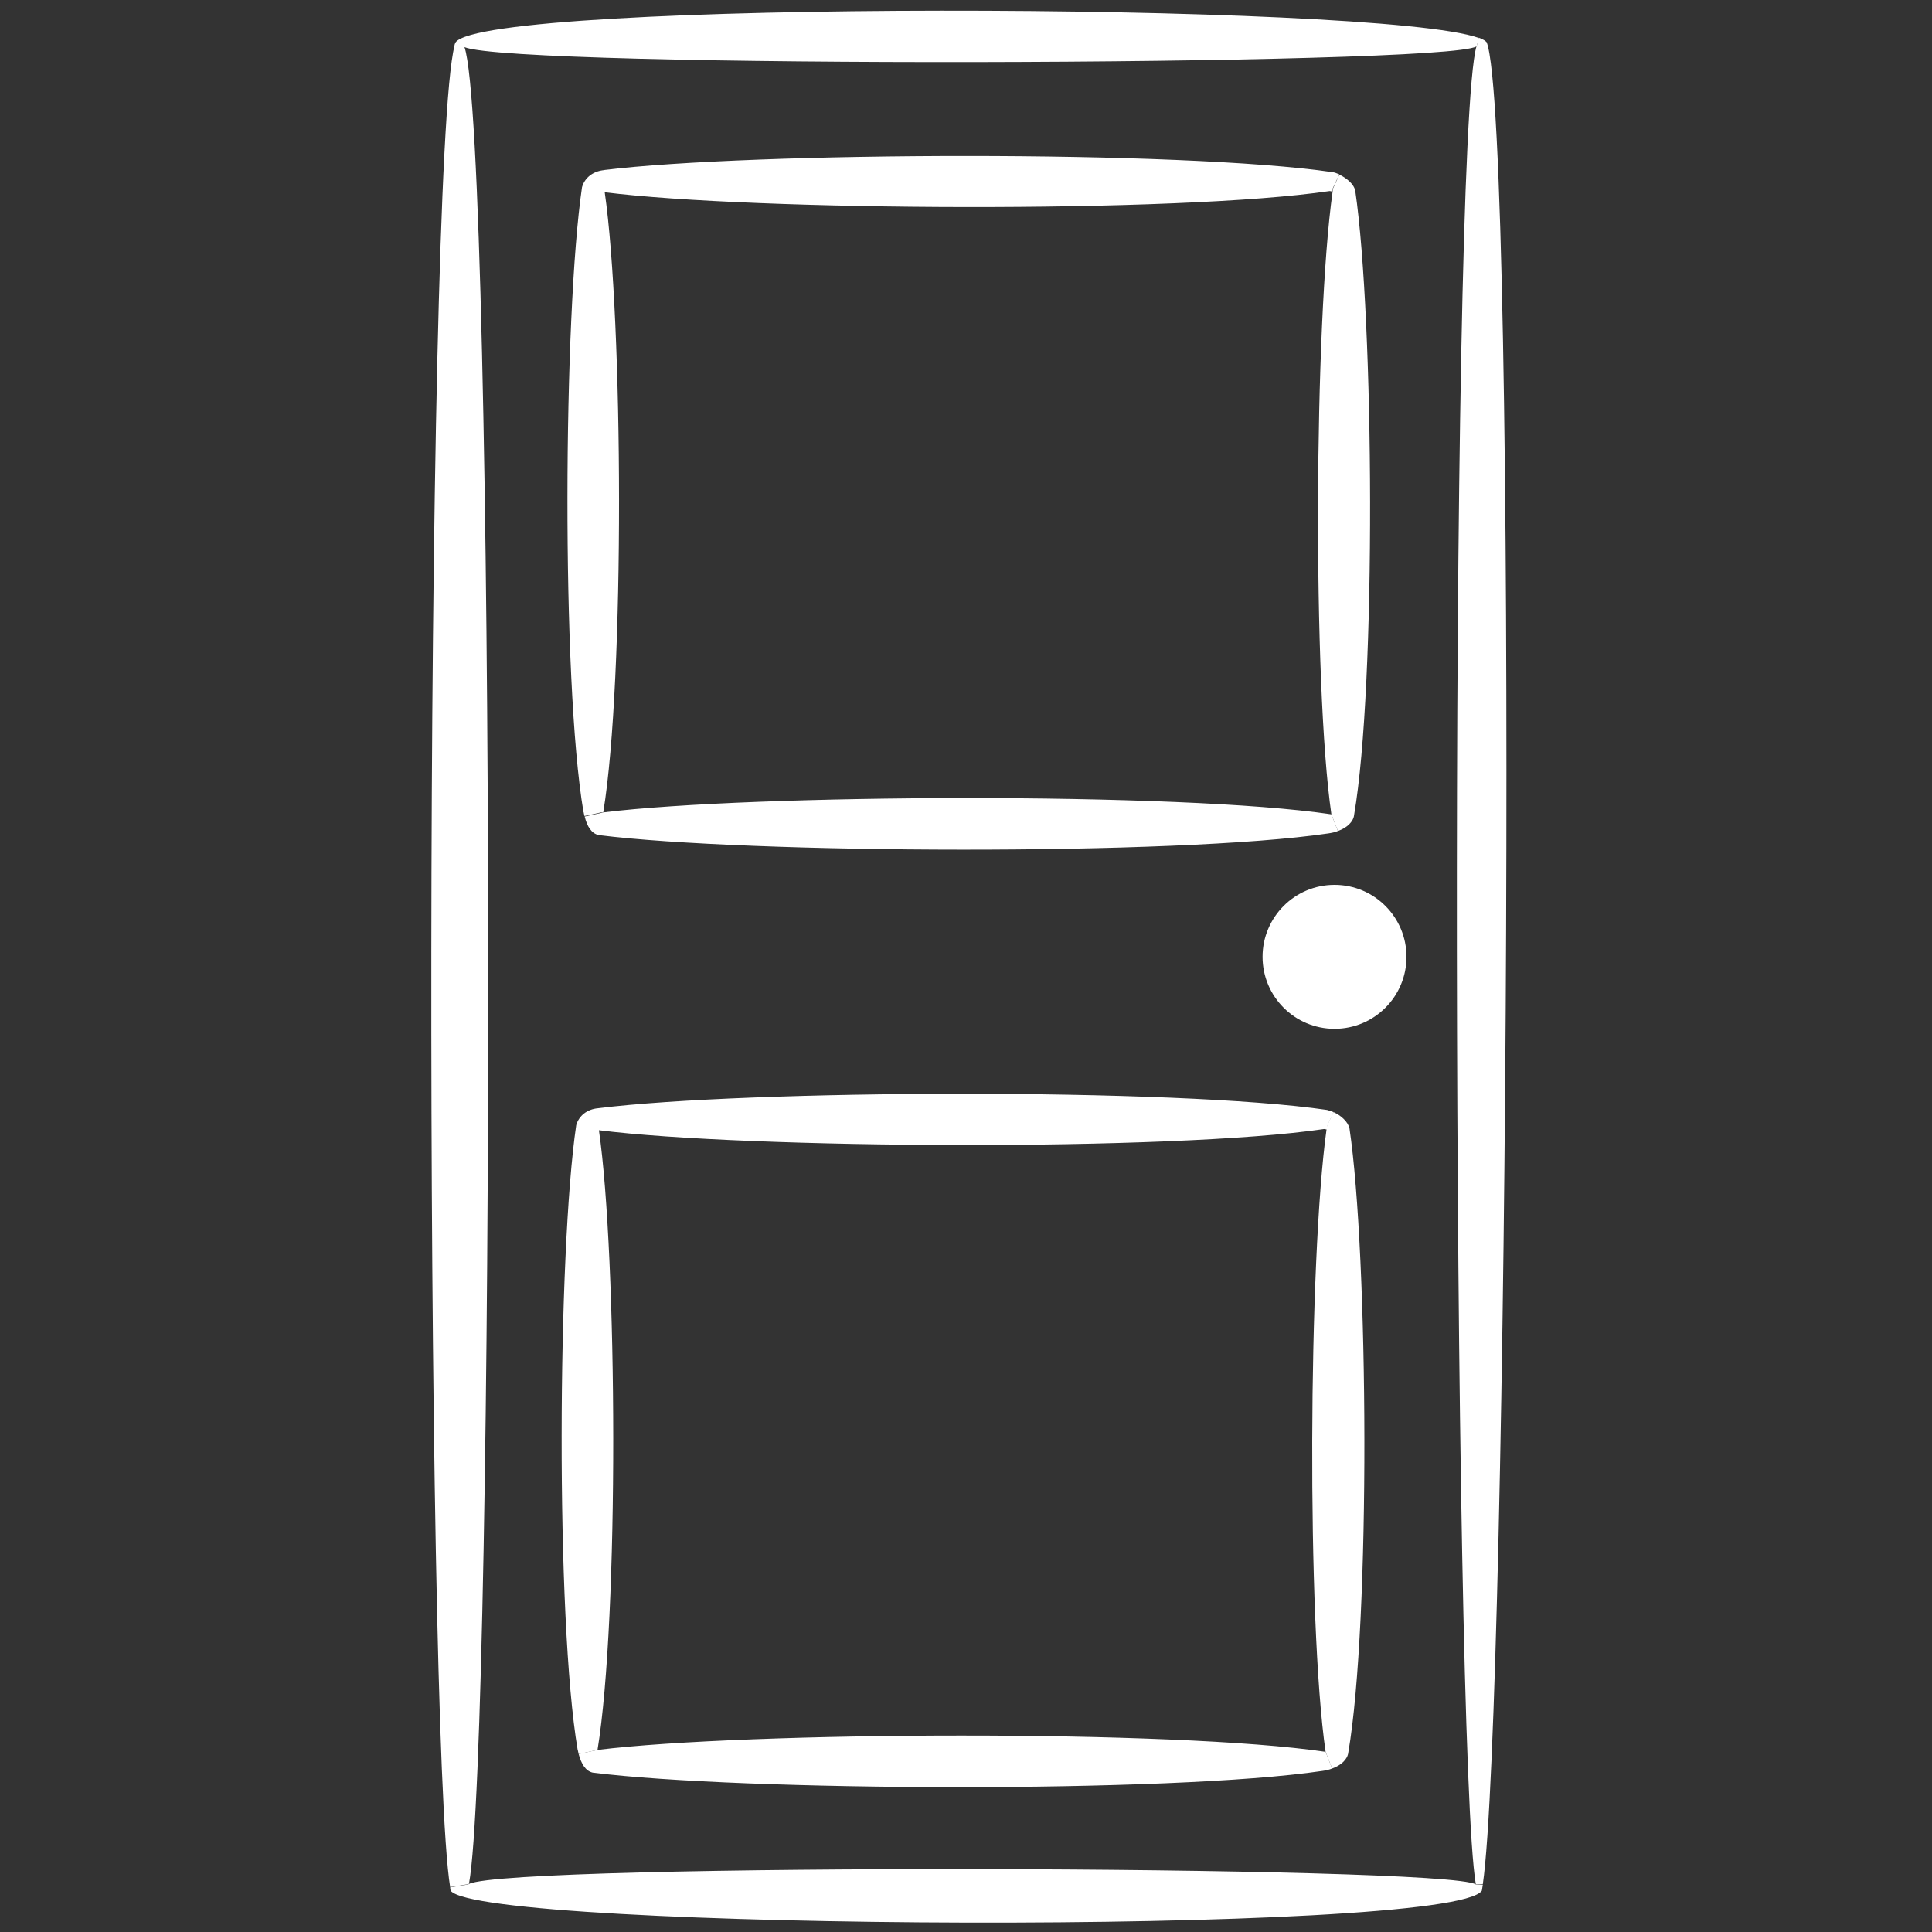 <?xml version="1.0" encoding="utf-8"?>
<!-- Generator: Adobe Illustrator 17.1.0, SVG Export Plug-In . SVG Version: 6.00 Build 0)  -->
<!DOCTYPE svg PUBLIC "-//W3C//DTD SVG 1.1//EN" "http://www.w3.org/Graphics/SVG/1.1/DTD/svg11.dtd">
<svg version="1.1" id="Layer_1" xmlns="http://www.w3.org/2000/svg" xmlns:xlink="http://www.w3.org/1999/xlink" x="0px" y="0px"
	 viewBox="0 0 800 800" enable-background="new 0 0 800 800" xml:space="preserve">
<rect x="0" y="0" width="800" height="800" fill="#333333" stroke="none"/>
<g id="XMLID_2_">
	<g>
		<path fill="#FFFFFF" d="M611.1,780.2c-9.6-55.8-11.4-722.1,0.3-761.1c0.1-0.2,0.1-0.3,0.2-0.5l0.7-3c1.7,0.6,2.8,1.3,3.3,1.9
			c13.1,33.6,8.9,691.3-1.6,762.7L611.1,780.2z"/>
		<path fill="#FFFFFF" d="M552.6,366.4c16.5,0,29.8,13.4,29.8,29.8S569.1,426,552.6,426c-16.5,0-29.8-13.4-29.8-29.8
			S536.1,366.4,552.6,366.4z"/>
		<path fill="#FFFFFF" d="M554.6,72.3c2.9,1.4,6.1,3.9,6.6,6.8c7.7,52.6,8.8,204.1-0.5,258.4c-0.3,2.8-3,5.3-6.7,6.6l-2.7-6.9
			c-7.8-54-7.1-203.9,0.5-257.8c0.1-0.5,0.1-1,0.2-1.4L554.6,72.3z"/>
		<path fill="#FFFFFF" d="M552.2,460.5c2.9,1.3,6,3.9,6.6,6.8c7.8,52.6,8.8,204.1-0.5,258.4c-0.3,2.8-3,5.3-6.7,6.6l-2.7-6.9
			c-7.8-54-7.1-203.8,0.4-257.8c0.1-0.5,0.1-1,0.2-1.5L552.2,460.5z"/>
		<path fill="#FFFFFF" d="M249.8,336.4c61.8-7.6,238.8-8.5,301.5,0.8l2.7,6.9c-1.2,0.5-2.6,0.8-4,1c-62.9,9.3-240.7,8.4-302,0.7
			c0,0-0.1,0-0.1,0c-3-0.7-4.8-3.6-5.8-7.7l6.9-1.5C249.2,336.5,249.5,336.4,249.8,336.4z"/>
		<path fill="#FFFFFF" d="M551.9,71.3c0.8,0.1,1.7,0.5,2.7,0.9l-2.7,5.7c-0.1,0.5-0.1,1-0.2,1.4l-1.1-0.2
			c-63,9.3-239.2,8.2-300.2,0.5h0c7.6,52.6,8.4,201.9-0.6,256.7c-0.3,0-0.6,0.1-0.9,0.1l-6.9,1.5c-0.1-0.5-0.2-0.9-0.3-1.4
			c0-0.1,0-0.2-0.1-0.3c-9.2-54.2-8.3-206.5-0.6-258.7c1.1-3.8,4.3-6.4,8.6-7c0.1,0,0.3,0,0.5-0.1C311.4,62.9,489.1,62.1,551.9,71.3
			z"/>
		<path fill="#FFFFFF" d="M247.4,724.6c61.8-7.6,238.8-8.5,301.5,0.8l2.7,6.9c-1.2,0.5-2.6,0.8-4,1c-62.9,9.3-241.1,8.4-302.2,0.7
			c-3-0.7-4.7-3.7-5.8-7.7l6.9-1.5C246.9,724.7,247.2,724.6,247.4,724.6z"/>
		<path fill="#FFFFFF" d="M549.6,466.2c-0.1,0.5-0.1,1-0.2,1.5l-1.1-0.2c-63,9.3-239.3,8.2-300.3,0.5c7.6,52.7,8.4,201.9-0.6,256.7
			c-0.3,0-0.6,0.1-0.9,0.1l-6.9,1.5c-0.1-0.5-0.2-0.9-0.3-1.4c0-0.1,0-0.2-0.1-0.3c-9.2-54.2-8.3-206.5-0.6-258.7
			c1.1-3.9,4.5-6.6,9-7c61.4-7.7,239.1-8.5,301.9,0.7c0.8,0.2,1.7,0.5,2.7,0.9L549.6,466.2z"/>
		<path fill="#FFFFFF" d="M188.6,17.6c12.1-17.8,382.8-16.7,423.7-1.9l-0.7,3c-0.1,0.1-0.1,0.3-0.2,0.5c-13,8.1-398.4,9.1-419.1,0.3
			c-0.2-0.1-0.5-0.2-0.6-0.3h-3.6C188.2,18.5,188.4,18,188.6,17.6z"/>
		<path fill="#FFFFFF" d="M613.6,782.9c-12.6,18.6-414.4,16.6-427,0c-0.1-0.4-0.2-0.9-0.2-1.4l7.5-1.2c0.1-0.1,0.2-0.1,0.3-0.2
			c17.9-8.7,404.7-7.7,416.9,0.2l2.9,0.1C613.9,781.3,613.7,782.1,613.6,782.9z"/>
		<path fill="#FFFFFF" d="M192.3,19.4c13,37.4,12.6,702.3,1.9,760.6c-0.1,0.1-0.2,0.1-0.3,0.2l-7.5,1.2
			c-10.5-64.3-10.9-714,1.8-762.4h3.6C191.9,19.2,192.1,19.3,192.3,19.4z"/>
	</g>
	<g>
	</g>
</g>
</svg>
